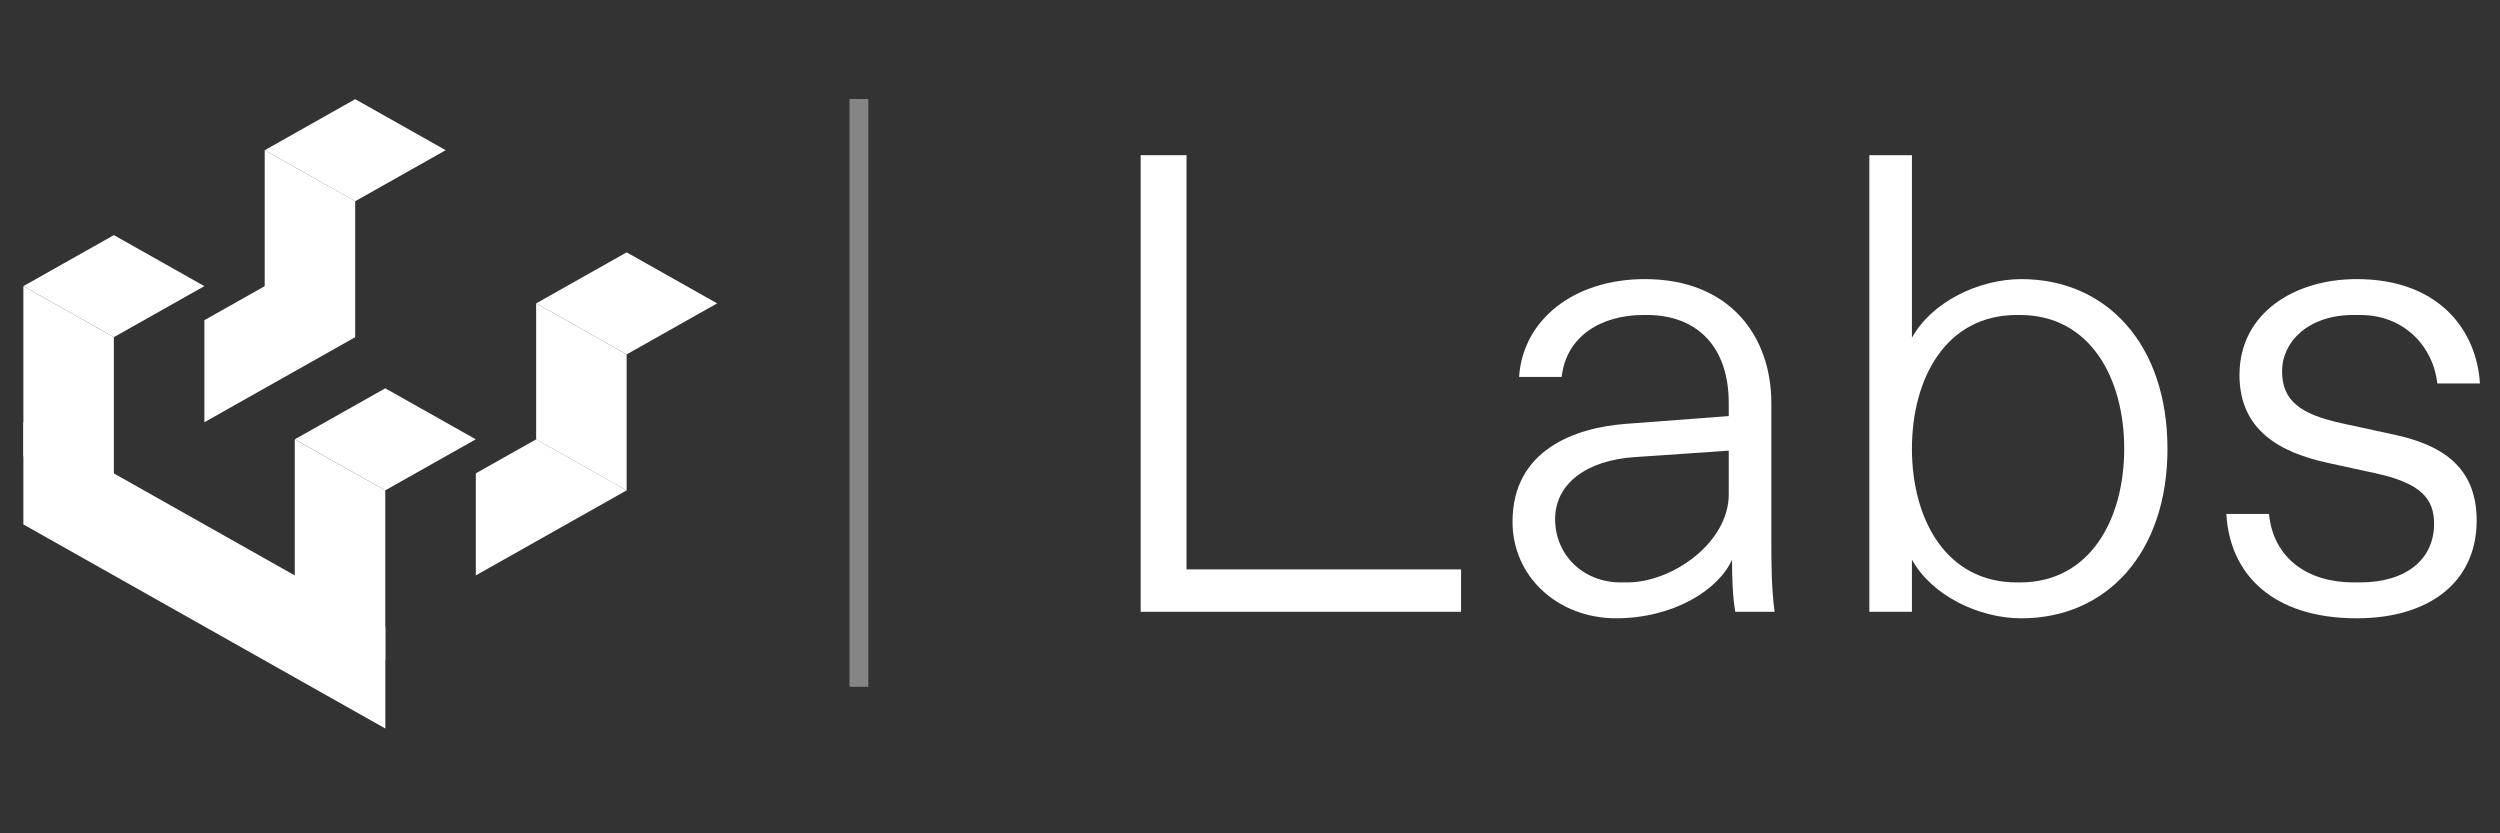 <svg width="264" height="88" viewBox="0 0 264 88" fill="none" xmlns="http://www.w3.org/2000/svg">
<rect x="0" y="0" width="264" height="88" fill="#333333" stroke="none"/>
<path d="M154.288 64.604V60.127H125.296V16.387H120.453V64.604H154.288Z" fill="white"/>
<path d="M170.655 65.291C176.743 65.291 181.517 62.261 182.902 59.092C182.902 60.952 182.971 63.087 183.247 64.603H187.399C187.053 62.192 187.053 59.092 187.053 57.026V42.56C187.053 35.535 182.694 29.473 173.699 29.473C166.296 29.473 160.83 33.675 160.414 39.805H164.911C165.397 35.465 169.133 33.261 173.561 33.261H173.907C179.235 33.261 182.556 36.636 182.556 42.56V43.938L171.623 44.764C166.296 45.178 159.723 47.52 159.723 55.097C159.723 60.952 164.566 65.291 170.655 65.291ZM171.139 61.503C167.195 61.503 164.22 58.609 164.22 54.821C164.22 51.032 167.611 48.622 172.523 48.277L182.556 47.589V52.203C182.556 57.301 176.605 61.503 171.831 61.503H171.139Z" fill="white"/>
<path d="M213.455 65.293C222.45 65.293 228.884 58.405 228.884 47.383C228.884 36.362 222.45 29.474 213.455 29.474C208.957 29.474 203.975 31.885 201.9 35.674V16.387H197.402V64.604H201.9V59.094C203.975 62.882 208.957 65.293 213.455 65.293ZM212.97 61.504C205.498 61.504 201.9 54.823 201.9 47.383C201.9 39.944 205.498 33.263 212.97 33.263H213.317C220.72 33.263 224.318 39.944 224.318 47.383C224.318 54.823 220.72 61.504 213.317 61.504H212.97Z" fill="white"/>
<path d="M248.874 65.291C256.485 65.291 261.536 61.503 261.536 54.959C261.536 49.104 257.592 46.9 252.68 45.867L247.283 44.696C242.855 43.731 240.986 42.285 240.986 39.185C240.986 36.154 243.685 33.261 248.528 33.261H249.22C253.995 33.261 256.969 36.706 257.384 40.494H261.882C261.536 34.846 257.523 29.473 248.874 29.473C242.301 29.473 236.489 33.055 236.489 39.599C236.489 45.453 240.779 47.795 245.899 48.898L250.95 49.999C255.586 51.032 257.039 52.617 257.039 55.304C257.039 59.092 254.063 61.503 249.22 61.503H248.528C243.754 61.503 240.087 59.023 239.603 54.271H235.105C235.451 60.607 239.949 65.291 248.874 65.291Z" fill="white"/>
<path opacity="0.4" d="M91.696 10.453H89.707V72.528H91.696V10.453Z" fill="white"/>
<path d="M37.509 21.249L27.953 15.861L37.509 10.473L47.065 15.861L37.509 21.249Z" fill="white"/>
<path d="M21.582 44.587V33.811L27.953 30.219L37.508 35.606L21.582 44.587Z" fill="white"/>
<path d="M66.173 37.424L56.617 32.037L66.173 26.648L75.729 32.037L66.173 37.424Z" fill="white"/>
<path d="M12.024 35.604L2.469 30.216L12.024 24.828L21.581 30.216L12.024 35.604Z" fill="white"/>
<path d="M12.024 35.606L2.469 30.219V48.178L12.024 53.566V35.606Z" fill="white"/>
<path d="M40.685 51.782L31.129 46.395V64.354L40.685 69.742V51.782Z" fill="white"/>
<path d="M37.509 21.247L27.953 15.859V33.819L37.509 35.615V21.247Z" fill="white"/>
<path d="M50.246 60.762V49.986L56.617 46.395L66.172 51.782L50.246 60.762Z" fill="white"/>
<path d="M66.173 37.423L56.617 32.035V46.403L66.173 51.791V37.423Z" fill="white"/>
<path d="M40.685 51.78L31.129 46.391L40.685 41.004L50.241 46.391L40.685 51.78Z" fill="white"/>
<path d="M2.469 55.381V44.605L40.692 66.158V76.933L2.469 55.381Z" fill="white"/>
</svg>
